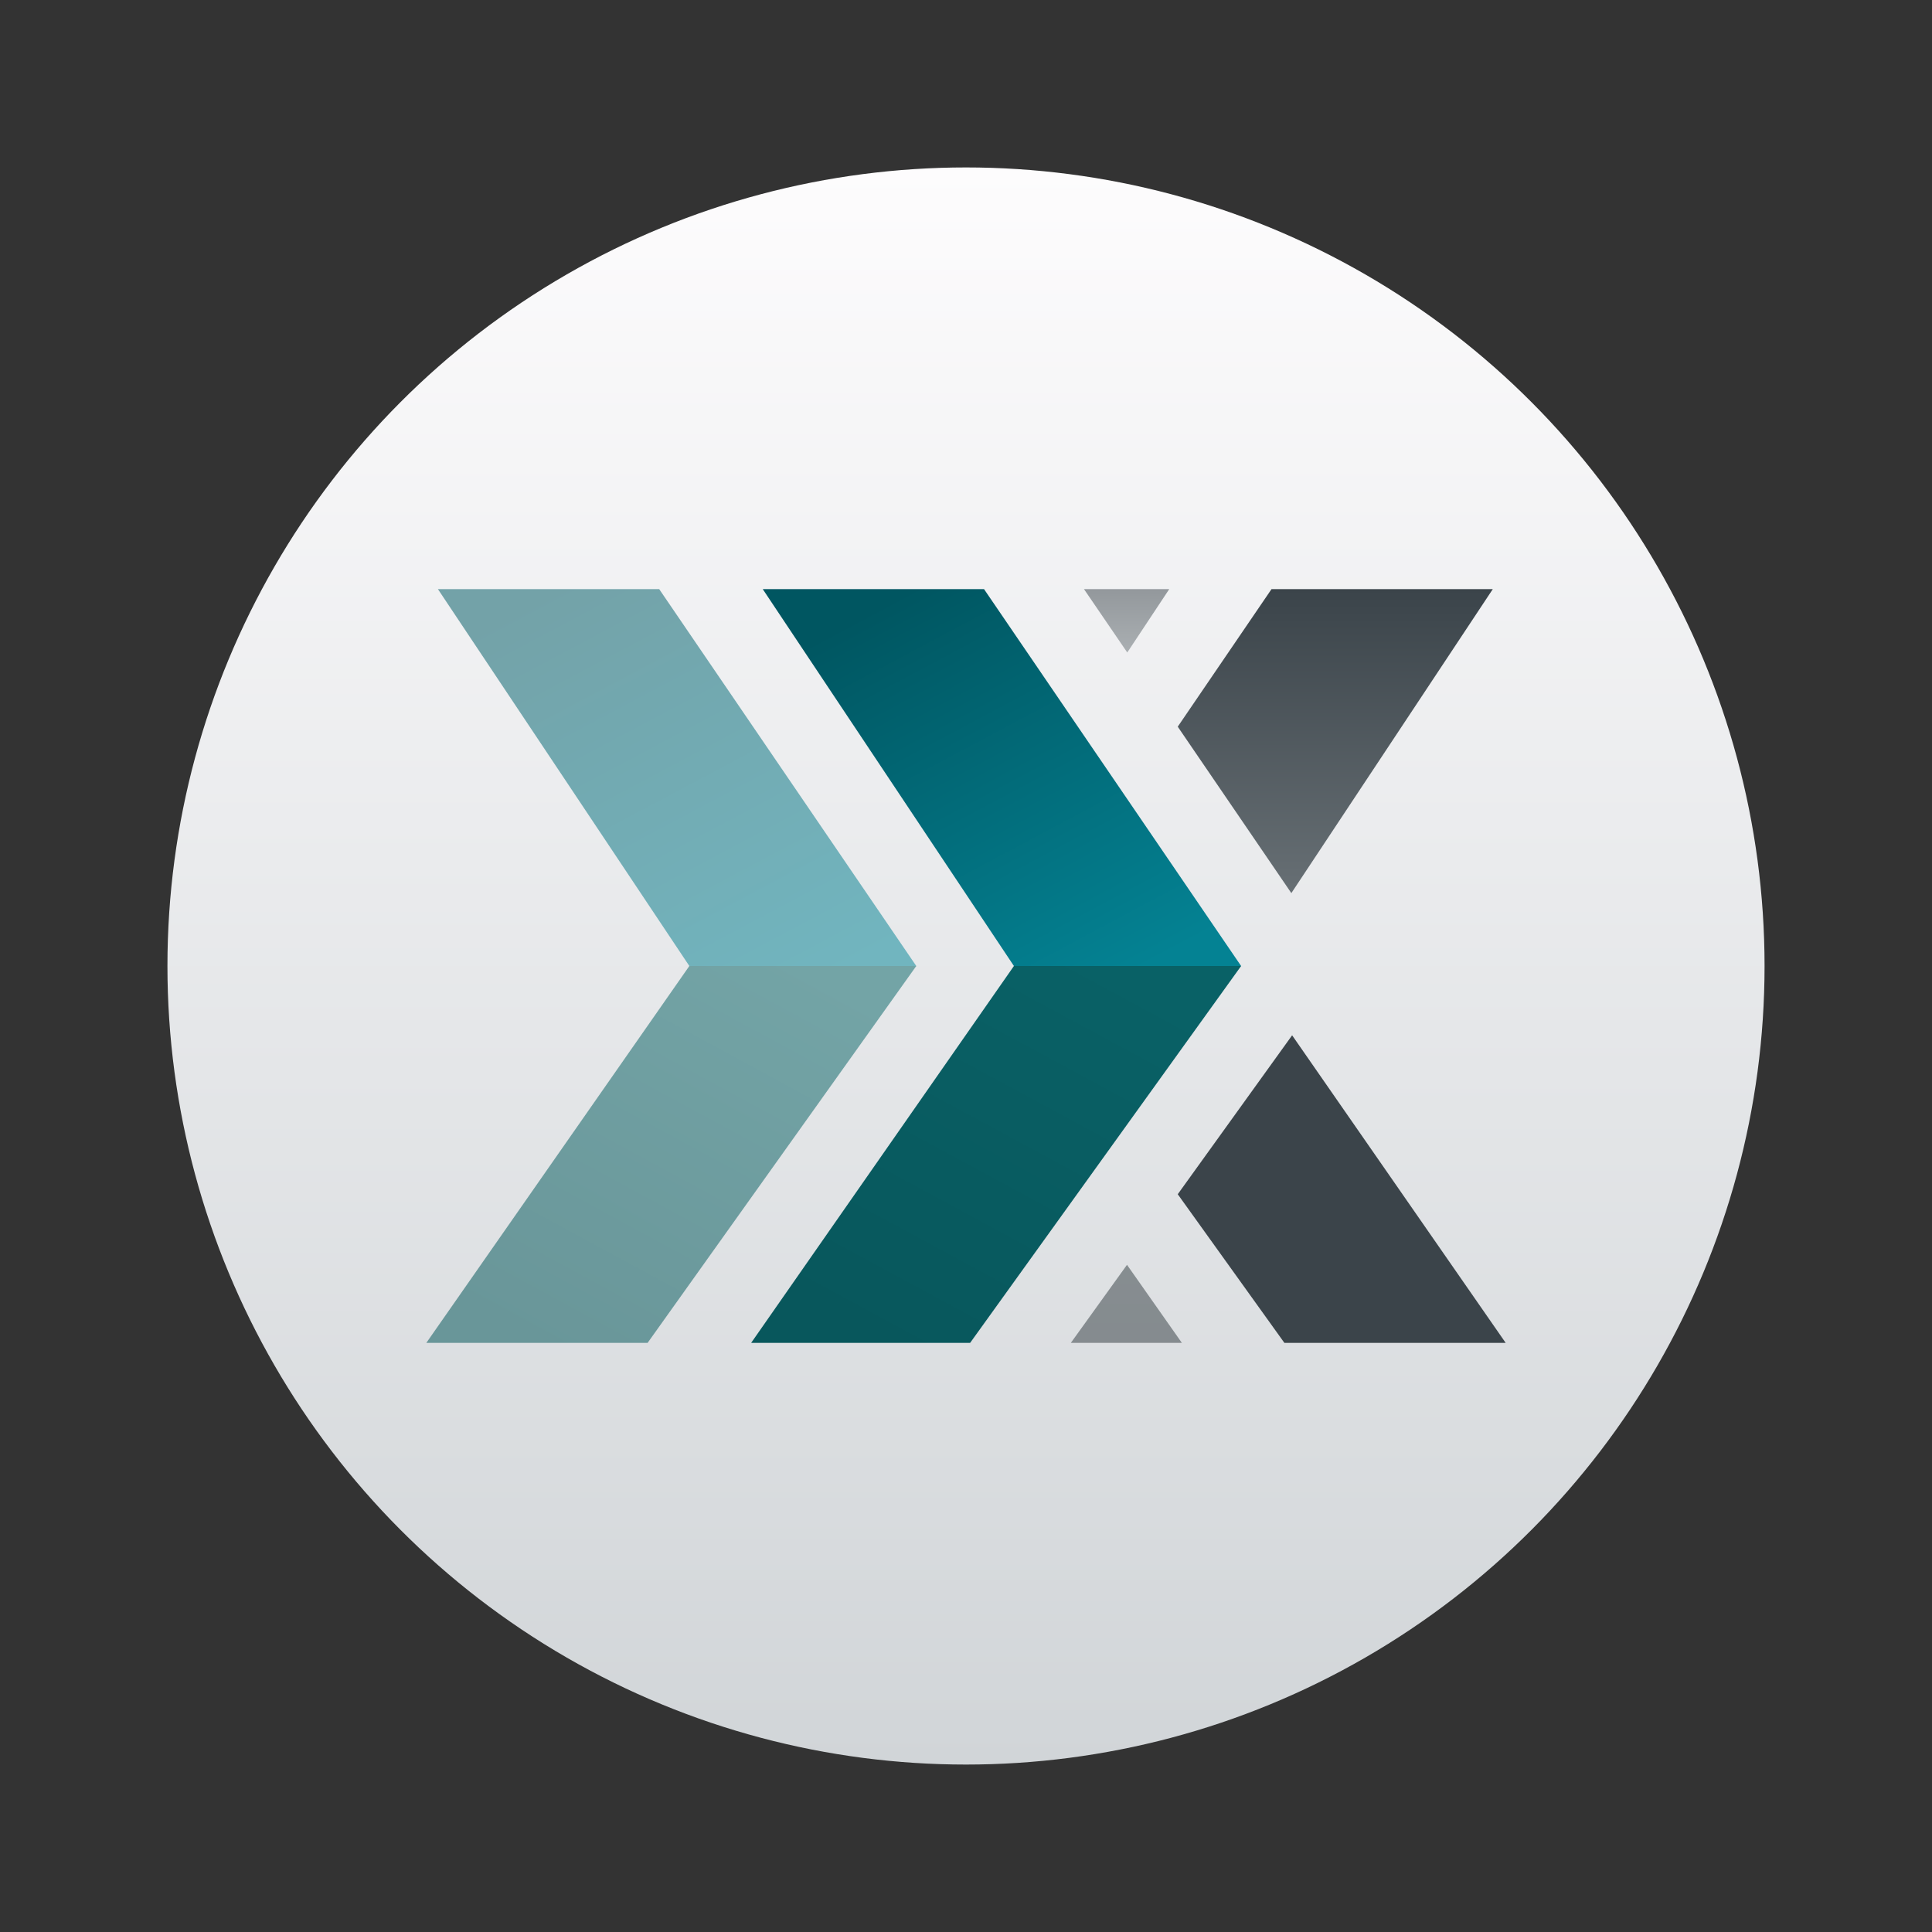 <?xml version="1.0" encoding="UTF-8"?>
<!DOCTYPE svg PUBLIC "-//W3C//DTD SVG 1.1//EN" "http://www.w3.org/Graphics/SVG/1.1/DTD/svg11.dtd">
<!-- Creator: CorelDRAW X7 -->
<svg xmlns="http://www.w3.org/2000/svg" xml:space="preserve" width="7.5in" height="7.5in" version="1.1" style="shape-rendering:geometricPrecision; text-rendering:geometricPrecision; image-rendering:optimizeQuality; fill-rule:evenodd; clip-rule:evenodd"
viewBox="0 0 7500 7500"
 xmlns:xlink="http://www.w3.org/1999/xlink">
 <rect x="0" y="0" width="7500" height="7500" fill="#333333" stroke="none"/>
 <defs>
  <style type="text/css">
   <![CDATA[
    .fil0 {fill:none}
    .fil1 {fill:url(#id0)}
    .fil8 {fill:url(#id1)}
    .fil6 {fill:url(#id2)}
    .fil7 {fill:url(#id3)}
    .fil3 {fill:url(#id4)}
    .fil2 {fill:url(#id5)}
    .fil5 {fill:url(#id6)}
    .fil4 {fill:url(#id7)}
    .fil9 {fill:url(#id8)}
   ]]>
  </style>
  <linearGradient id="id0" gradientUnits="userSpaceOnUse" x1="3750" y1="6850" x2="3750" y2="650">
   <stop offset="0" style="stop-opacity:1; stop-color:#D1D5D8"/>
   <stop offset="1" style="stop-opacity:1; stop-color:#FDFCFD"/>
  </linearGradient>
  <linearGradient id="id1" gradientUnits="userSpaceOnUse" x1="4372.79" y1="5213.17" x2="4372.79" y2="4909.94">
   <stop offset="0" style="stop-opacity:1; stop-color:#858B8F"/>
   <stop offset="1" style="stop-opacity:1; stop-color:#868D90"/>
  </linearGradient>
  <linearGradient id="id2" gradientUnits="userSpaceOnUse" x1="4373.28" y1="2286.83" x2="4373.28" y2="2532.74">
   <stop offset="0" style="stop-opacity:1; stop-color:#93989C"/>
   <stop offset="1" style="stop-opacity:1; stop-color:#AAAFB2"/>
  </linearGradient>
  <linearGradient id="id3" gradientUnits="userSpaceOnUse" x1="5451.23" y1="4984.79" x2="4966.08" y2="4247.78">
   <stop offset="0" style="stop-opacity:1; stop-color:#3B444A"/>
   <stop offset="1" style="stop-opacity:1; stop-color:#3B444A"/>
  </linearGradient>
  <linearGradient id="id4" gradientUnits="userSpaceOnUse" x1="2177.4" y1="5271.96" x2="3034.81" y2="3691.21">
   <stop offset="0" style="stop-opacity:1; stop-color:#699699"/>
   <stop offset="1" style="stop-opacity:1; stop-color:#73A4A6"/>
  </linearGradient>
  <linearGradient id="id5" gradientUnits="userSpaceOnUse" x1="2194.26" y1="2254.37" x2="3062.97" y2="3889.39">
   <stop offset="0" style="stop-opacity:1; stop-color:#73A2A8"/>
   <stop offset="1" style="stop-opacity:1; stop-color:#71B5BF"/>
  </linearGradient>
  <linearGradient id="id6" gradientUnits="userSpaceOnUse" x1="5183.94" y1="3467.41" x2="5183.94" y2="2286.83">
   <stop offset="0" style="stop-opacity:1; stop-color:#676F74"/>
   <stop offset="1" style="stop-opacity:1; stop-color:#3B444A"/>
  </linearGradient>
  <linearGradient id="id7" gradientUnits="userSpaceOnUse" x1="3484.28" y1="2315.5" x2="4294.09" y2="3833.89">
   <stop offset="0" style="stop-opacity:1; stop-color:#005661"/>
   <stop offset="1" style="stop-opacity:1; stop-color:#048293"/>
  </linearGradient>
  <linearGradient id="id8" gradientUnits="userSpaceOnUse" x1="3460.31" y1="5233.51" x2="4273.05" y2="3729.65">
   <stop offset="0" style="stop-opacity:1; stop-color:#08575C"/>
   <stop offset="1" style="stop-opacity:1; stop-color:#096166"/>
  </linearGradient>
 </defs>
 <g id="Layer_x0020_1">
  <rect class="fil0" width="7500" height="7500"/>
  <circle class="fil1" cx="3750" cy="3750" r="3100"/>
  <g id="_2228484323792">
   <polygon class="fil2" points="1700,2287 2559,2287 3557,3750 3076,3857 2676,3750 "/>
   <polygon class="fil3" points="1655,5213 2514,5213 3557,3750 2676,3750 "/>
   <polygon class="fil4" points="2961,2287 3820,2287 4818,3750 4346,3863 3936,3750 "/>
   <polygon class="fil5" points="4936,2287 5795,2287 5013,3467 4572,2821 "/>
   <polygon class="fil6" points="4208,2287 4539,2287 4376,2533 "/>
   <polygon class="fil7" points="4986,5213 5845,5213 5016,4019 4572,4636 "/>
   <polygon class="fil8" points="4157,5213 4588,5213 4375,4910 "/>
   <polygon class="fil9" points="2916,5213 3766,5213 4818,3750 3936,3750 "/>
  </g>
 </g>
</svg>

